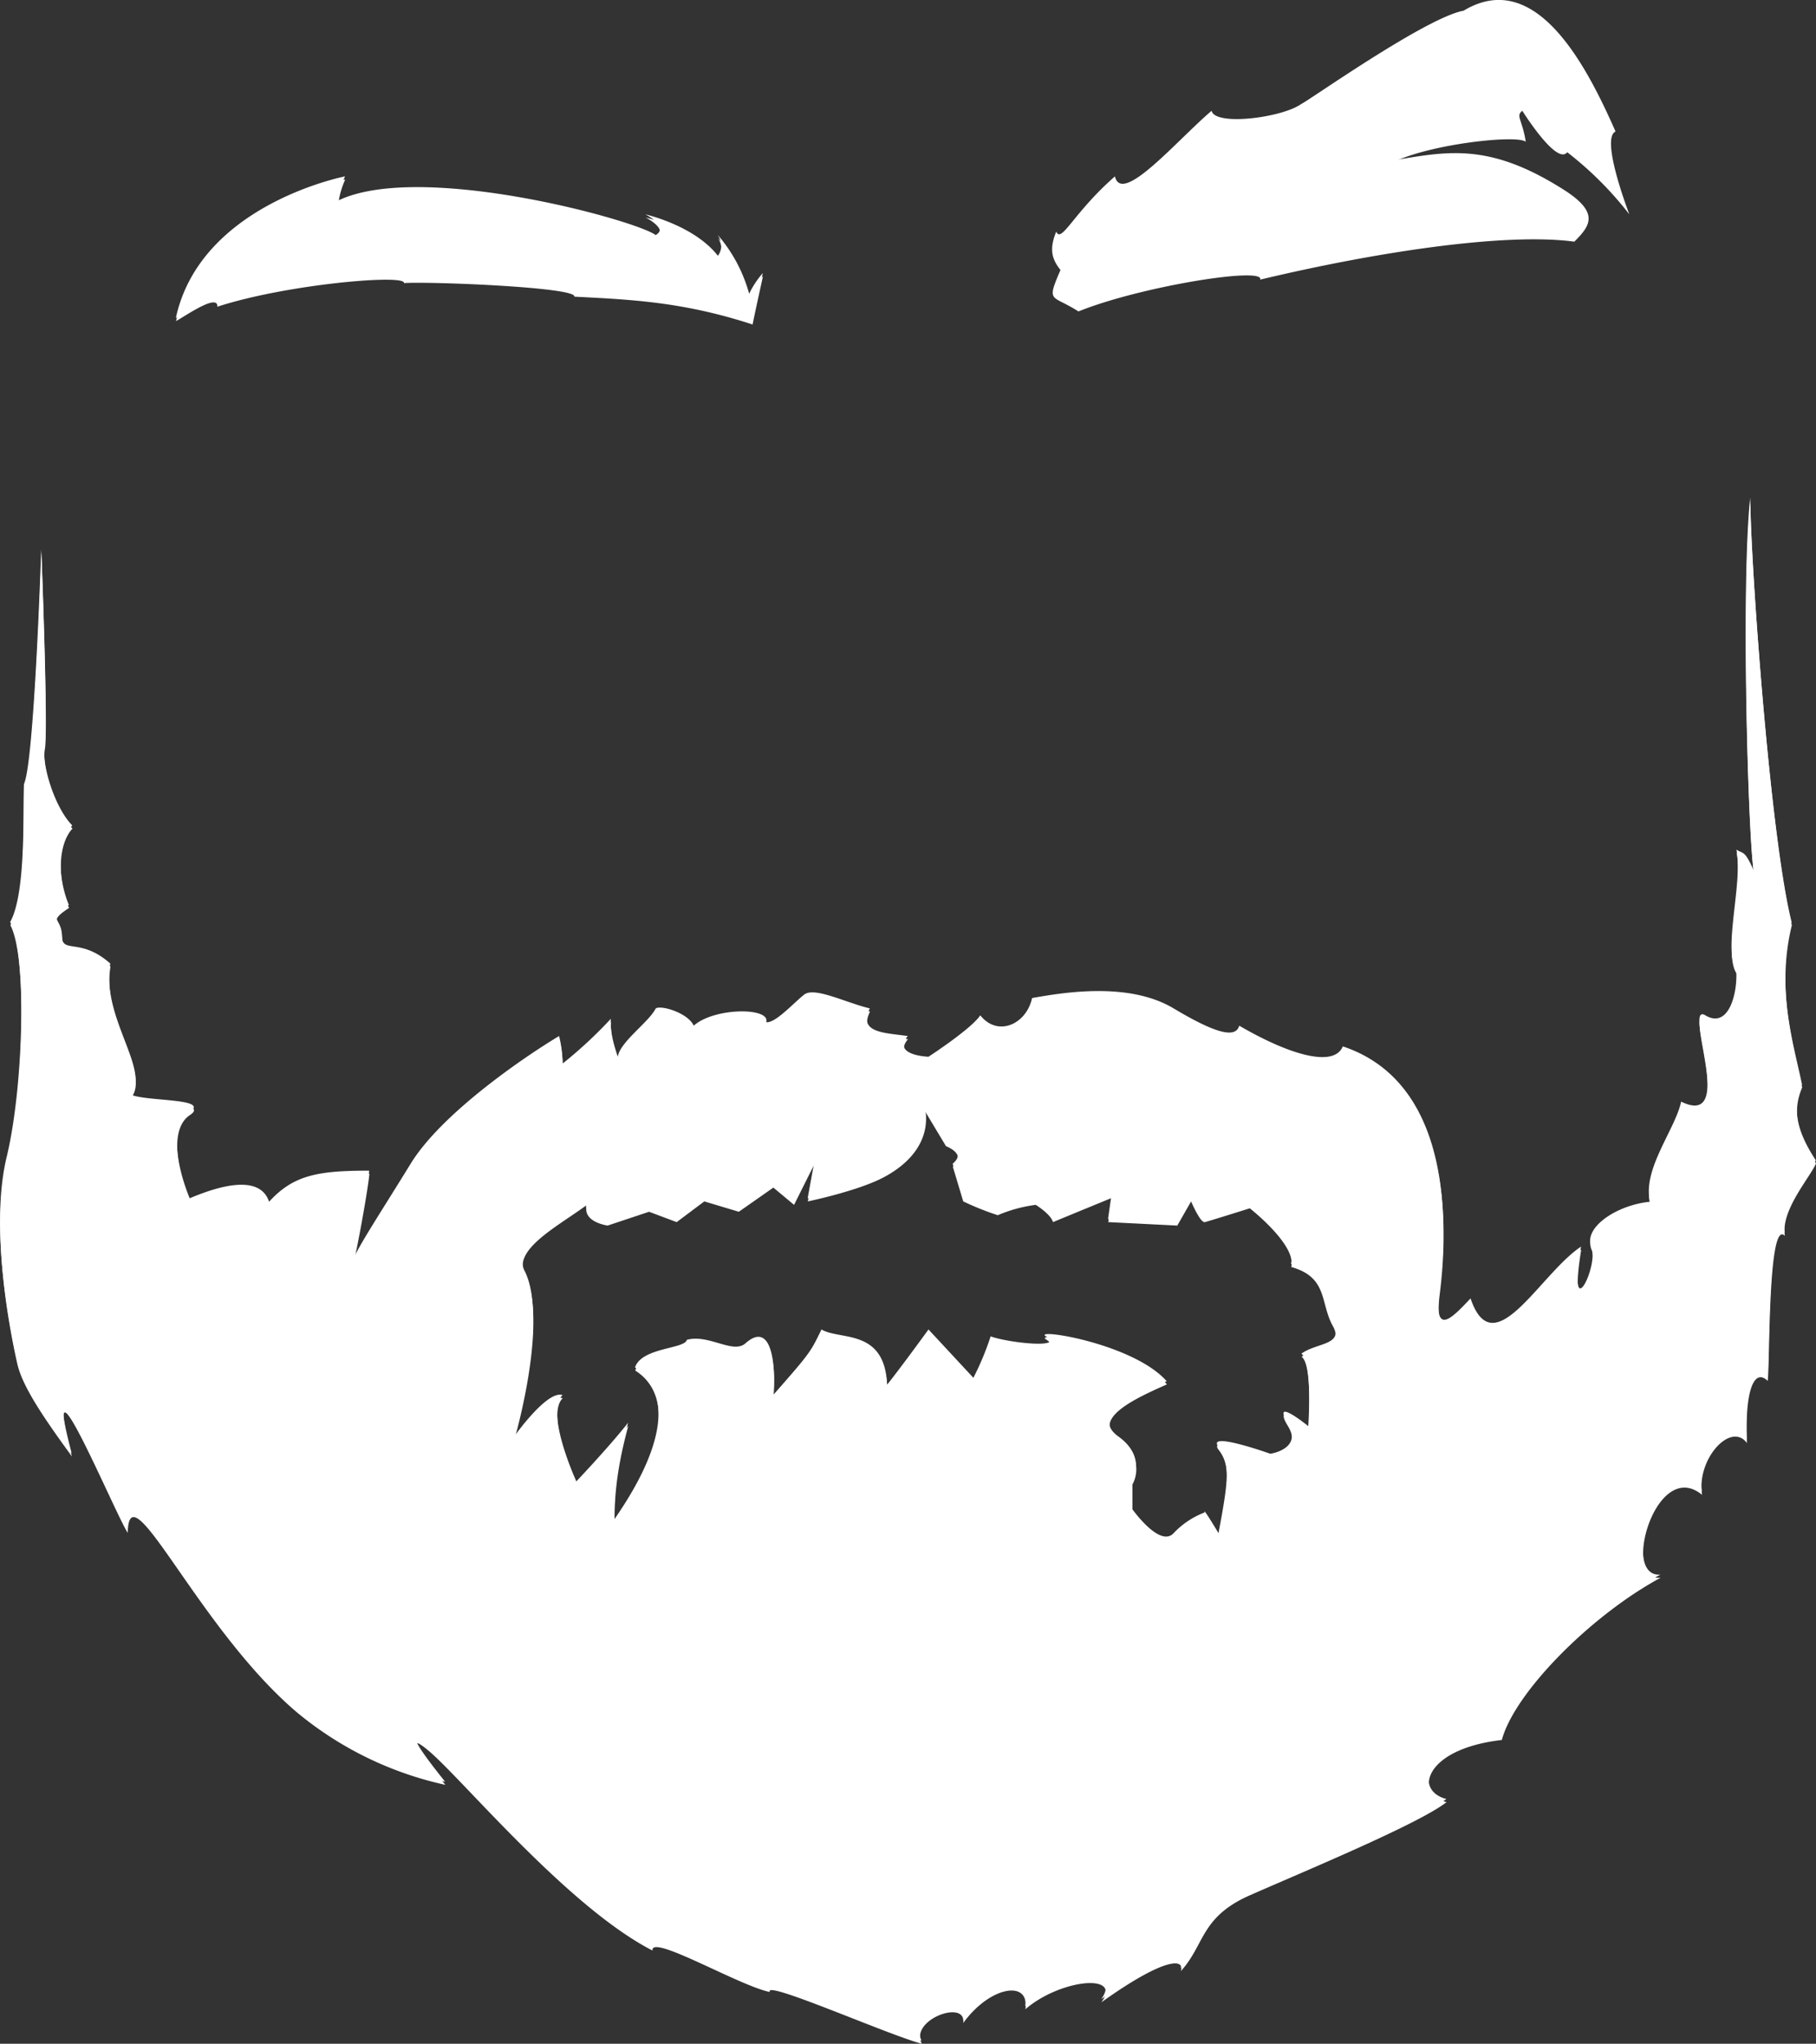 <svg xmlns="http://www.w3.org/2000/svg" width="100%"  viewBox="0 0 526 592">
<rect x="0" y="0" width="526" height="592" fill="#333333" stroke="none"/>
<g class="first-icon">

  <defs>
    <style>
      .cls-1 {
        fill: #fff;
        fill-rule: evenodd;
      }
    </style>
  </defs>
  <path class="cls-1" d="M51,93c7.129-32.935,49-41,49-41a23.932,23.932,0,0,0-2,7c23.882-11.468,86.118,5.635,92,10,4-2.5-3-6-3-6s14.133,3.173,21,12c2.683-3.715-1.174-7.3,0-6a43.735,43.735,0,0,1,9.051,16.986A27.7,27.7,0,0,1,221,80s-2.85,12.9-3,14c-20.179-6.586-35.165-7.224-51.658-8.067C167.312,83.207,124.655,81.5,117,82c0.666-2.666-33.977.3-54.041,6.842C63.179,84.849,53.6,91.6,51,93ZM312,68l1,6,4-8,5,6s15-12.5,21-15c-4.5,6.5,4,3,4,3s24-9.5,46-12,34.01-9.538,60,7c10.515,6.691,7.5,10.5,3,15-20.4-2.726-58.318,3.187-91,11,1.431-3.85-34.823,1.991-52.62,9.211C306.5,86.5,304.5,87,305,84S312,68,312,68ZM269,307s-10.667-.333-6-6c-7.333-1-14.333-1-11-8-7-1.667-16-6.333-19-4s-8.333,8.333-11,8c1.333-4.333-15-4.333-21,1-1.667-3.667-9.333-6-11-5-2,4-10.333,9.667-11,14-1-3-2.333-7.333-2-11a128.315,128.315,0,0,1-14,13,33.749,33.749,0,0,0-1-8c-10,6-34,22.333-43,37s-17,26.667-17,29,4.333-20.333,5-27c-15,0-21.945,1.3-29,9-2.667-8-14.333-4.667-23-1-3.667-9-6-21,0-25s-12.333-3-17-5c5.667-7.333-8.667-22.333-6-38-8.667-7.667-14-2.667-14-8s-4.667-4.667,2-9c-3.333-8-3.333-18.333,1-23-5-5-9-17.667-8-23s-1-57-1-57-2,61.667-5,68c-0.333,8,.667,31.667-4,40,5,9.333,3.839,47.96-1,68-4.9,20.289.868,49.527,3,59,1.438,6.389,7.139,15,15.831,26.88C11.162,385.2,33.488,438.8,37,444c0.333-19.333,20.333,27.667,49,52a101.052,101.052,0,0,0,43,21s-14.667-18-5-10,40.333,45.333,65,58c-0.667-5,25.333,10.333,34,12-2-3.667,34,12.333,44,15-3.667-7,13-13,12-6,7.667-10.667,19.333-12.667,18-4,10-8.667,28.333-10.667,22-2,18.667-13.333,24.333-12.667,23-9,7-7.667,5.667-15.667,20-22s49-20.667,57-27c-9.333-2.333-7-15.333,16-18,3.667-13.667,25.667-36,46-47-11.667,1-1.333-35,12-24-1.667-10.333,8.333-21.333,13-15-0.667-16,2.333-21.667,6-18,0.667-4.333,0-47.333,5-42-1.333-7.333,7.333-17,9-21-4.333-6.667-7.522-13.873-4-22-2.333-11.333-7.667-28-3-47-6.333-25.333-12-106-12-123-2.667,25.333-.667,97,1,108-2.667-6-3-4.667-5-6,2,9.333-4,29,0,35,0.333,7-2.333,17-9,13s9.333,33-7,25c-1.667,8-11.333,19.667-9,29-10,1-19.333,7.667-17,13s-7,24.333-3,0c-12,8-25.333,34.667-32,15-5.333,5.667-10.667,11.333-9-2s6-59.667-28-71c-2.582,6.337-15.787,2.3-30-6-1.071,4-7.6,1.815-19-5-12.938-7.734-31.667-4.667-41-3-1.667,7.667-10,11.333-15,5C281.333,299,269,307,269,307Zm-1,15s2.859,11.075-12,19c-7.5,4-22,7-22,7l2-11-6,12-6-5-10,7-10-3-8,6-8-3-12,4s-7.5-1-6-6c-8,6-21.647,12.88-18,20,7,13.667-3,48-3,48s9.5-13.5,14-12c-5.167,5,4,25,4,25s9.5-10,15-17c-4,14.5-4,23.333-4,28,16.667-24,15.273-38.124,6-44,1.874-5.826,14.491-5.331,15-8,6.4-1.735,13.382,4.227,17,1,7.357-6.562,8.908,5.52,8,15,11-12.5,10.833-12.5,14-19,5.379,3.2,18.33-.365,19,16,3.356-4.105,12-16,12-16l13,14a81.775,81.775,0,0,0,5-12c5.3,1.926,21.784,3.615,16,0-4-2.5,25.333,2,35,13-9,4-22.333,10-14,16s4,13,4,13v8s8,11.333,12,7a24.042,24.042,0,0,1,9-6s-1-2.333,4,6c2.667-14.333,3.667-20.333,0-25s15,2,15,2,9.667-1.333,5-9,6,1,6,1,1.333-18.667-2-21c4.667-3.333,12.667-2.333,9-9s-1.333-14-12-17c1.667-6.333-12-17-12-17s-11.667,3.667-13,4-4-6-4-6l-4,7-20-1,1-7s-13,5.333-17,7c-0.667-2.333-5-5-5-5a41.508,41.508,0,0,0-11,3,83.139,83.139,0,0,1-10-4l-3-10c4.333-3.667-2-6-2-6Z"/>


</g>
<g class="second-icon">

  <defs>
    <style>
      .cls-1 {
        fill: #fff;
        fill-rule: evenodd;
      }
    </style>
  </defs>
  <path id="Shape_5_copy" data-name="Shape 5 copy" class="cls-1" d="M51,93c7.129-32.935,49-41,49-41a23.932,23.932,0,0,0-2,7c23.882-11.468,86.118,5.635,92,10,4-2.5-3-6-3-6s14.133,3.173,21,12c2.683-3.715-1.174-7.3,0-6a43.735,43.735,0,0,1,9.051,16.986A27.7,27.7,0,0,1,221,80s-2.85,12.9-3,14c-20.179-6.586-35.165-7.224-51.658-8.067C167.312,83.207,124.655,81.5,117,82c0.666-2.666-33.977.3-54.041,6.842C63.179,84.849,53.6,91.6,51,93ZM306,68c1.5,3.5,5-5.5,17-16,2,8.5,18-10.5,28-19,1,4.5,20.5,2,26-2,1.5-.5,36-25,47-27C444.9-8.588,459.605,19.921,468,39c-4.5,2,4,24,4,24a100.38,100.38,0,0,0-18-18c-3.042,3.955-13-12-13-12-2,1.5,0,2.5,1,9-2.5-2.5-36.5,1.5-43,9,1.5-7-25.5,15.5-30,15-4.444-6.667-24.722,3.167-40,13,1.5-5-11.5-1.5-18,5C307.5,78.5,302.5,76.5,306,68ZM269,307s-10.667-.333-6-6c-7.333-1-14.333-1-11-8-7-1.667-16-6.333-19-4s-8.333,8.333-11,8c1.333-4.333-15-4.333-21,1-1.667-3.667-9.333-6-11-5-2,4-10.333,9.667-11,14-1-3-2.333-7.333-2-11a128.315,128.315,0,0,1-14,13,33.749,33.749,0,0,0-1-8c-10,6-34,22.333-43,37s-17,26.667-17,29,4.333-20.333,5-27c-15,0-21.945,1.3-29,9-2.667-8-14.333-4.667-23-1-3.667-9-6-21,0-25s-12.333-3-17-5c5.667-7.333-8.667-22.333-6-38-8.667-7.667-14-2.667-14-8s-4.667-4.667,2-9c-3.333-8-3.333-18.333,1-23-5-5-9-17.667-8-23s-1-57-1-57-2,61.667-5,68c-0.333,8,.667,31.667-4,40,5,9.333,3.839,47.96-1,68-4.9,20.289.868,49.527,3,59,1.438,6.389,7.139,15,15.831,26.88C11.162,385.2,33.488,438.8,37,444c0.333-19.333,20.333,27.667,49,52a101.052,101.052,0,0,0,43,21s-14.667-18-5-10,40.333,45.333,65,58c-0.667-5,25.333,10.333,34,12-2-3.667,34,12.333,44,15-3.667-7,13-13,12-6,7.667-10.667,19.333-12.667,18-4,10-8.667,28.333-10.667,22-2,18.667-13.333,24.333-12.667,23-9,7-7.667,5.667-15.667,20-22s49-20.667,57-27c-9.333-2.333-7-15.333,16-18,3.667-13.667,25.667-36,46-47-11.667,1-1.333-35,12-24-1.667-10.333,8.333-21.333,13-15-0.667-16,2.333-21.667,6-18,0.667-4.333,0-47.333,5-42-1.333-7.333,7.333-17,9-21-4.333-6.667-7.522-13.873-4-22-2.333-11.333-7.667-28-3-47-6.333-25.333-12-106-12-123-2.667,25.333-.667,97,1,108-2.667-6-3-4.667-5-6,2,9.333-4,29,0,35,0.333,7-2.333,17-9,13s9.333,33-7,25c-1.667,8-11.333,19.667-9,29-10,1-19.333,7.667-17,13s-7,24.333-3,0c-12,8-25.333,34.667-32,15-5.333,5.667-10.667,11.333-9-2s6-59.667-28-71c-2.582,6.337-15.787,2.3-30-6-1.071,4-7.6,1.815-19-5-12.938-7.734-31.667-4.667-41-3-1.667,7.667-10,11.333-15,5C281.333,299,269,307,269,307Zm-1,15s2.859,11.075-12,19c-7.5,4-22,7-22,7l2-11-6,12-6-5-10,7-10-3-8,6-8-3-12,4s-7.5-1-6-6c-8,6-21.647,12.88-18,20,7,13.667-3,48-3,48s9.5-13.5,14-12c-5.167,5,4,25,4,25s9.5-10,15-17c-4,14.5-4,23.333-4,28,16.667-24,15.273-38.124,6-44,1.874-5.826,14.491-5.331,15-8,6.4-1.735,13.382,4.227,17,1,7.357-6.562,8.908,5.52,8,15,11-12.5,10.833-12.5,14-19,5.379,3.2,18.33-.365,19,16,3.356-4.105,12-16,12-16l13,14a81.775,81.775,0,0,0,5-12c5.3,1.926,21.784,3.615,16,0-4-2.5,25.333,2,35,13-9,4-22.333,10-14,16s4,13,4,13v8s8,11.333,12,7a24.042,24.042,0,0,1,9-6s-1-2.333,4,6c2.667-14.333,3.667-20.333,0-25s15,2,15,2,9.667-1.333,5-9,6,1,6,1,1.333-18.667-2-21c4.667-3.333,12.667-2.333,9-9s-1.333-14-12-17c1.667-6.333-12-17-12-17s-11.667,3.667-13,4-4-6-4-6l-4,7-20-1,1-7s-13,5.333-17,7c-0.667-2.333-5-5-5-5a41.508,41.508,0,0,0-11,3,83.139,83.139,0,0,1-10-4l-3-10c4.333-3.667-2-6-2-6Z" transform="translate(-0.063 -0.906)"/>


</g>
</svg>